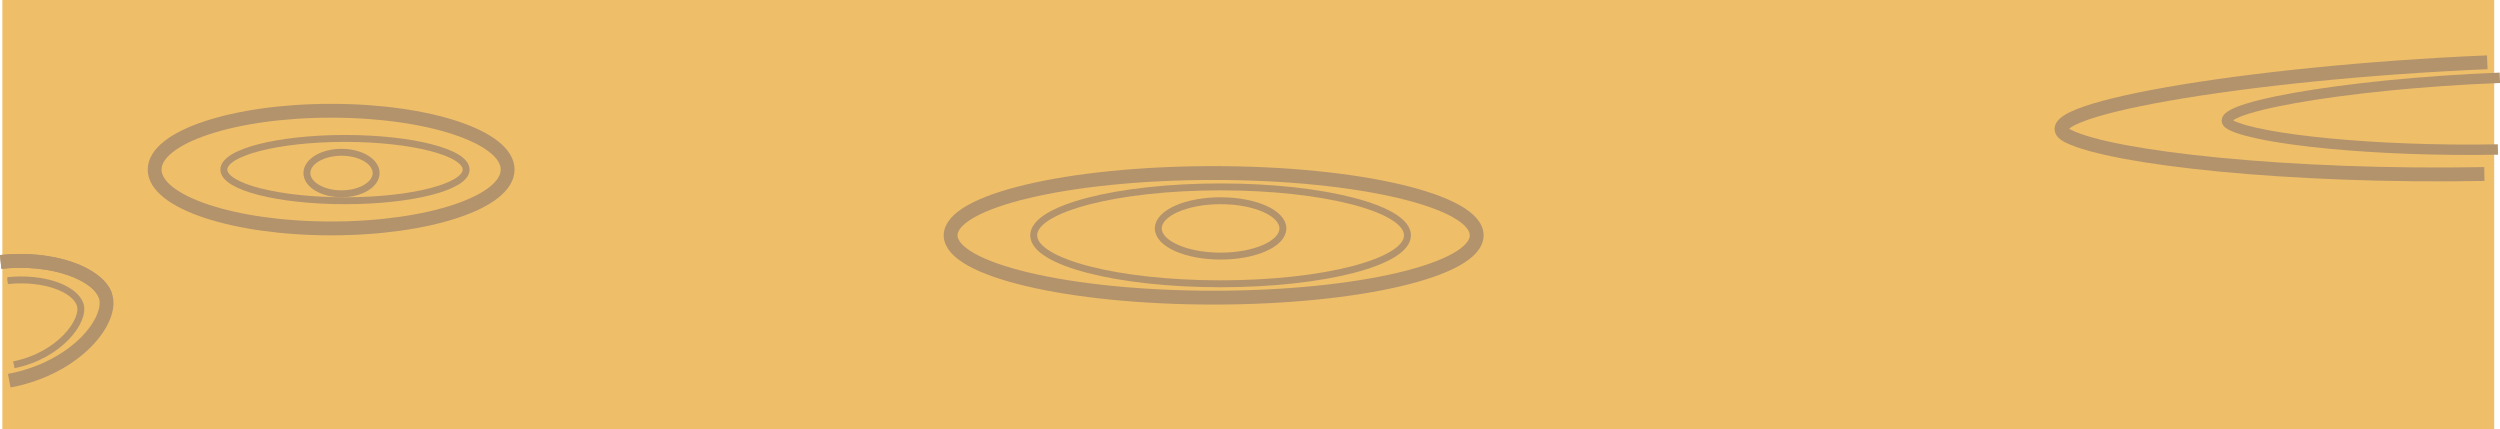 <svg xmlns="http://www.w3.org/2000/svg" viewBox="0 0 180.59 31"><defs><style>.cls-1{fill:#efbe69;}.cls-2,.cls-3,.cls-4,.cls-5{fill:none;stroke:#b3936c;stroke-miterlimit:10;}.cls-2{stroke-width:0.5px;}.cls-4{stroke-width:0.25px;}.cls-5{stroke-width:0.75px;}</style></defs><title>plank fixed</title><g id="Layer_2" data-name="Layer 2"><g id="Layer_1-2" data-name="Layer 1"><rect class="cls-1" x="0.17" width="180" height="31"/><ellipse class="cls-2" cx="24.67" cy="12.5" rx="2.5" ry="1.5"/><ellipse class="cls-2" cx="24.92" cy="12.25" rx="8.75" ry="2.25"/><ellipse class="cls-3" cx="23.92" cy="12.25" rx="12.75" ry="4.25"/><path class="cls-3" d="M.05,18.92c3.81-.4,7,.87,7.56,2.42.62,1.74-2.07,5.24-6.94,6.16"/><path class="cls-3" d="M.05,18.92c3.81-.4,7,.87,7.56,2.42"/><path class="cls-2" d="M.55,20.27C3.2,20,5.41,20.86,5.79,22S4.33,25.68,1,26.35"/><path class="cls-4" d="M.55,20.27C3.2,20,5.41,20.86,5.79,22"/><path class="cls-3" d="M179.46,12.57c-14,.26-26.86-1.14-30.05-2.73-3.58-1.77,12.73-4.6,30.26-5.34"/><path class="cls-5" d="M180.44,10.8c-8.94.16-17.21-.73-19.26-1.75-2.3-1.14,8.16-3,19.4-3.43"/><ellipse class="cls-3" cx="87.67" cy="17" rx="19" ry="4.5"/><ellipse class="cls-2" cx="88.17" cy="17" rx="13.5" ry="3.5"/><ellipse class="cls-2" cx="88.17" cy="16.5" rx="4.5" ry="2"/></g></g></svg>